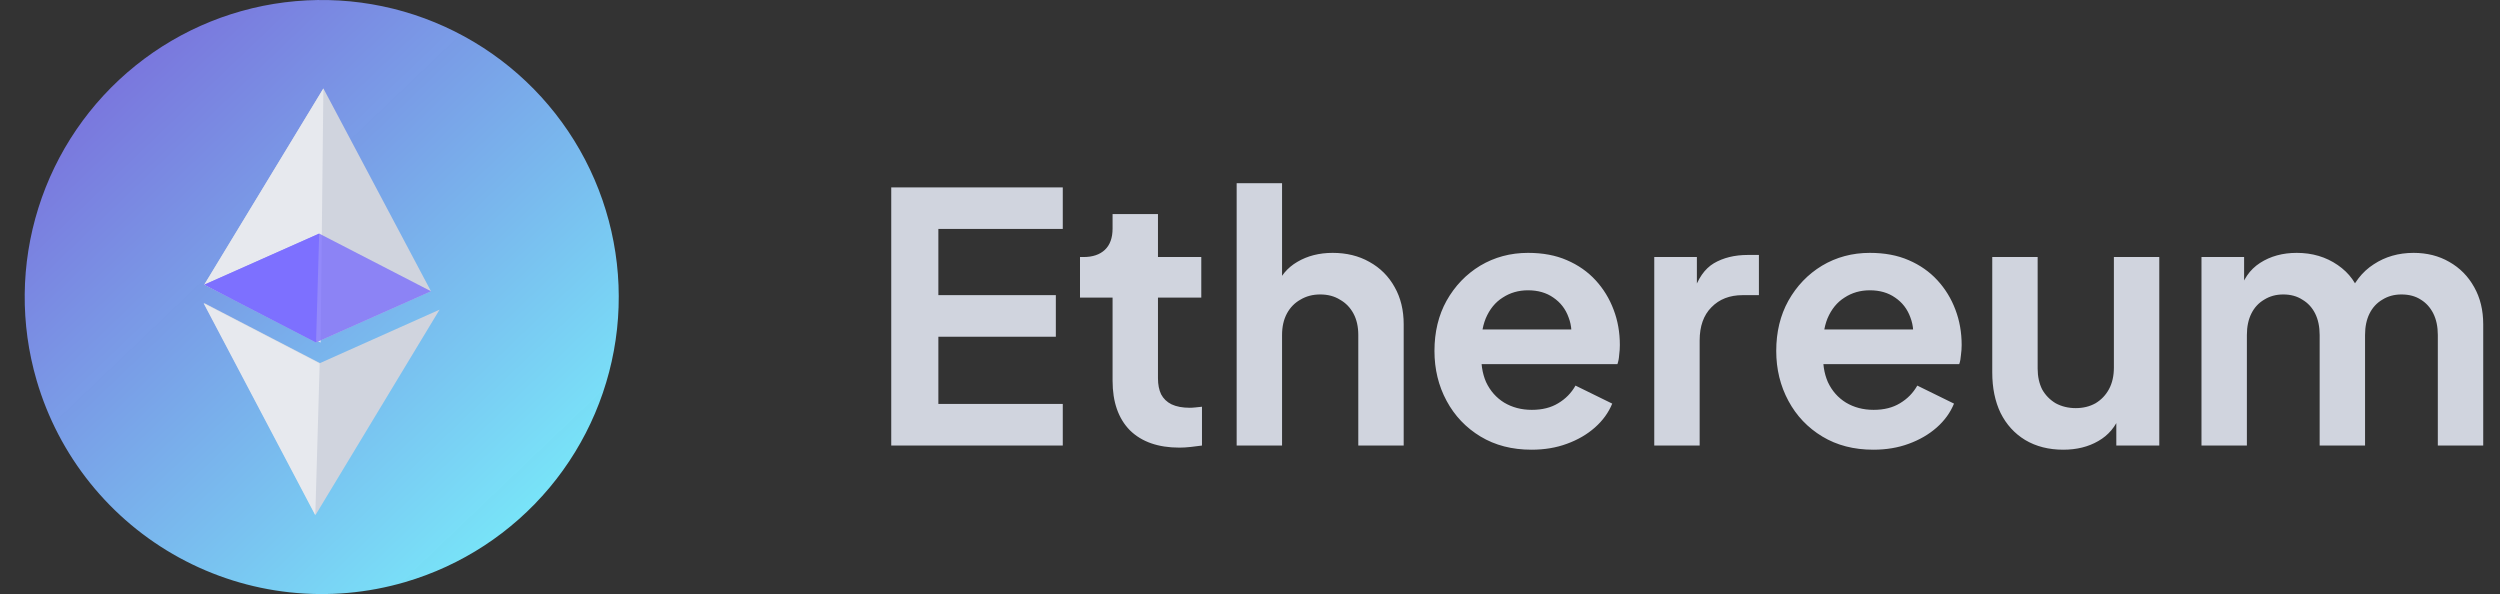 <svg width="101" height="24" viewBox="0 0 101 24" fill="none" xmlns="http://www.w3.org/2000/svg">
<rect x="0" y="0" width="101" height="24" fill="#333333" stroke="none"/>
<path d="M1.48 15.369C0.814 13.091 0.838 10.667 1.55 8.403C2.261 6.139 3.628 4.136 5.477 2.649C7.327 1.162 9.575 0.256 11.94 0.047C14.304 -0.163 16.677 0.334 18.759 1.473C20.84 2.612 22.538 4.343 23.636 6.447C24.734 8.551 25.184 10.934 24.928 13.293C24.672 15.652 23.722 17.883 22.199 19.703C20.675 21.522 18.646 22.849 16.369 23.516C14.856 23.959 13.271 24.1 11.704 23.93C10.137 23.761 8.619 23.284 7.236 22.527C5.854 21.771 4.634 20.749 3.646 19.521C2.658 18.292 1.922 16.881 1.48 15.369V15.369Z" fill="url(#paint0_linear_0_1)"/>
<path d="M12.767 13.833L17.412 11.767L13.065 3.573L8.252 11.501L12.767 13.833Z" fill="#D0D4DE"/>
<path d="M13.065 3.573L12.953 13.839L8.252 11.501L13.065 3.573Z" fill="#E7E9EE"/>
<path d="M12.75 20.801L17.758 12.51L12.927 14.669L8.237 12.237L12.75 20.801Z" fill="#D0D4DE"/>
<path d="M12.895 9.437L17.414 11.767L12.769 13.834L8.254 11.501L12.895 9.437Z" fill="#7062FF" fill-opacity="0.7"/>
<path d="M8.254 11.501L12.895 9.437L12.769 13.834L8.254 11.501Z" fill="#7D70FF"/>
<path d="M8.225 12.252L12.915 14.684L12.738 20.816L8.225 12.252Z" fill="#E7E9EE"/>
<path d="M36.006 18V7.57H42.936V9.25H37.91V11.924H42.656V13.604H37.91V16.32H42.936V18H36.006ZM47.65 18.084C46.791 18.084 46.124 17.851 45.648 17.384C45.181 16.908 44.948 16.241 44.948 15.382V12.022H43.632V10.384H43.772C44.145 10.384 44.435 10.286 44.64 10.09C44.845 9.894 44.948 9.609 44.948 9.236V8.648H46.782V10.384H48.532V12.022H46.782V15.284C46.782 15.536 46.824 15.751 46.908 15.928C47.001 16.105 47.141 16.241 47.328 16.334C47.524 16.427 47.771 16.474 48.07 16.474C48.135 16.474 48.21 16.469 48.294 16.46C48.387 16.451 48.476 16.441 48.56 16.432V18C48.429 18.019 48.28 18.037 48.112 18.056C47.944 18.075 47.79 18.084 47.65 18.084ZM49.961 18V7.402H51.795V11.882L51.543 11.616C51.721 11.159 52.01 10.813 52.411 10.58C52.822 10.337 53.298 10.216 53.839 10.216C54.399 10.216 54.894 10.337 55.323 10.58C55.762 10.823 56.102 11.163 56.345 11.602C56.588 12.031 56.709 12.531 56.709 13.1V18H54.875V13.534C54.875 13.198 54.81 12.909 54.679 12.666C54.548 12.423 54.367 12.237 54.133 12.106C53.909 11.966 53.643 11.896 53.335 11.896C53.036 11.896 52.77 11.966 52.537 12.106C52.304 12.237 52.122 12.423 51.991 12.666C51.861 12.909 51.795 13.198 51.795 13.534V18H49.961ZM61.872 18.168C61.088 18.168 60.402 17.991 59.814 17.636C59.226 17.281 58.769 16.801 58.442 16.194C58.115 15.587 57.952 14.915 57.952 14.178C57.952 13.413 58.115 12.736 58.442 12.148C58.778 11.551 59.231 11.079 59.8 10.734C60.379 10.389 61.023 10.216 61.732 10.216C62.329 10.216 62.852 10.314 63.3 10.51C63.757 10.706 64.145 10.977 64.462 11.322C64.779 11.667 65.022 12.064 65.19 12.512C65.358 12.951 65.442 13.427 65.442 13.94C65.442 14.071 65.433 14.206 65.414 14.346C65.405 14.486 65.381 14.607 65.344 14.71H59.464V13.31H64.308L63.44 13.968C63.524 13.539 63.501 13.156 63.37 12.82C63.249 12.484 63.043 12.218 62.754 12.022C62.474 11.826 62.133 11.728 61.732 11.728C61.349 11.728 61.009 11.826 60.71 12.022C60.411 12.209 60.183 12.489 60.024 12.862C59.875 13.226 59.819 13.669 59.856 14.192C59.819 14.659 59.879 15.074 60.038 15.438C60.206 15.793 60.449 16.068 60.766 16.264C61.093 16.46 61.466 16.558 61.886 16.558C62.306 16.558 62.661 16.469 62.95 16.292C63.249 16.115 63.482 15.877 63.65 15.578L65.134 16.306C64.985 16.67 64.751 16.992 64.434 17.272C64.117 17.552 63.739 17.771 63.3 17.93C62.871 18.089 62.395 18.168 61.872 18.168ZM66.832 18V10.384H68.554V12.078L68.414 11.826C68.591 11.257 68.867 10.86 69.24 10.636C69.623 10.412 70.08 10.3 70.612 10.3H71.06V11.924H70.402C69.879 11.924 69.46 12.087 69.142 12.414C68.825 12.731 68.666 13.179 68.666 13.758V18H66.832ZM75.68 18.168C74.897 18.168 74.21 17.991 73.623 17.636C73.034 17.281 72.577 16.801 72.251 16.194C71.924 15.587 71.76 14.915 71.76 14.178C71.76 13.413 71.924 12.736 72.251 12.148C72.587 11.551 73.039 11.079 73.609 10.734C74.187 10.389 74.831 10.216 75.54 10.216C76.138 10.216 76.66 10.314 77.109 10.51C77.566 10.706 77.953 10.977 78.27 11.322C78.588 11.667 78.831 12.064 78.999 12.512C79.166 12.951 79.251 13.427 79.251 13.94C79.251 14.071 79.241 14.206 79.222 14.346C79.213 14.486 79.19 14.607 79.153 14.71H73.272V13.31H78.117L77.249 13.968C77.332 13.539 77.309 13.156 77.178 12.82C77.057 12.484 76.852 12.218 76.562 12.022C76.282 11.826 75.942 11.728 75.54 11.728C75.158 11.728 74.817 11.826 74.519 12.022C74.22 12.209 73.991 12.489 73.832 12.862C73.683 13.226 73.627 13.669 73.665 14.192C73.627 14.659 73.688 15.074 73.847 15.438C74.014 15.793 74.257 16.068 74.575 16.264C74.901 16.46 75.275 16.558 75.695 16.558C76.115 16.558 76.469 16.469 76.758 16.292C77.057 16.115 77.29 15.877 77.459 15.578L78.942 16.306C78.793 16.67 78.56 16.992 78.243 17.272C77.925 17.552 77.547 17.771 77.109 17.93C76.679 18.089 76.203 18.168 75.68 18.168ZM83.357 18.168C82.769 18.168 82.255 18.037 81.817 17.776C81.388 17.515 81.056 17.151 80.823 16.684C80.599 16.217 80.487 15.671 80.487 15.046V10.384H82.321V14.892C82.321 15.209 82.382 15.489 82.503 15.732C82.633 15.965 82.816 16.152 83.049 16.292C83.291 16.423 83.562 16.488 83.861 16.488C84.159 16.488 84.425 16.423 84.659 16.292C84.892 16.152 85.074 15.961 85.205 15.718C85.335 15.475 85.401 15.186 85.401 14.85V10.384H87.235V18H85.499V16.502L85.653 16.768C85.475 17.235 85.181 17.585 84.771 17.818C84.37 18.051 83.898 18.168 83.357 18.168ZM88.94 18V10.384H90.662V12.148L90.466 11.854C90.606 11.303 90.886 10.893 91.306 10.622C91.726 10.351 92.22 10.216 92.79 10.216C93.415 10.216 93.966 10.379 94.442 10.706C94.918 11.033 95.226 11.462 95.366 11.994L94.848 12.036C95.081 11.429 95.431 10.977 95.898 10.678C96.364 10.37 96.901 10.216 97.508 10.216C98.049 10.216 98.53 10.337 98.95 10.58C99.379 10.823 99.715 11.163 99.958 11.602C100.2 12.031 100.322 12.531 100.322 13.1V18H98.488V13.534C98.488 13.198 98.427 12.909 98.306 12.666C98.184 12.423 98.016 12.237 97.802 12.106C97.587 11.966 97.326 11.896 97.018 11.896C96.728 11.896 96.472 11.966 96.248 12.106C96.024 12.237 95.851 12.423 95.73 12.666C95.608 12.909 95.548 13.198 95.548 13.534V18H93.714V13.534C93.714 13.198 93.653 12.909 93.532 12.666C93.41 12.423 93.238 12.237 93.014 12.106C92.799 11.966 92.542 11.896 92.244 11.896C91.954 11.896 91.698 11.966 91.474 12.106C91.25 12.237 91.077 12.423 90.956 12.666C90.834 12.909 90.774 13.198 90.774 13.534V18H88.94Z" fill="#D0D4DE"/>
<defs>
<linearGradient id="paint0_linear_0_1" x1="25.607" y1="24.5" x2="-4.765" y2="-7.293" gradientUnits="userSpaceOnUse">
<stop stop-color="#78FFFF"/>
<stop offset="1" stop-color="#803BD8" stop-opacity="0.94"/>
</linearGradient>
</defs>
</svg>
